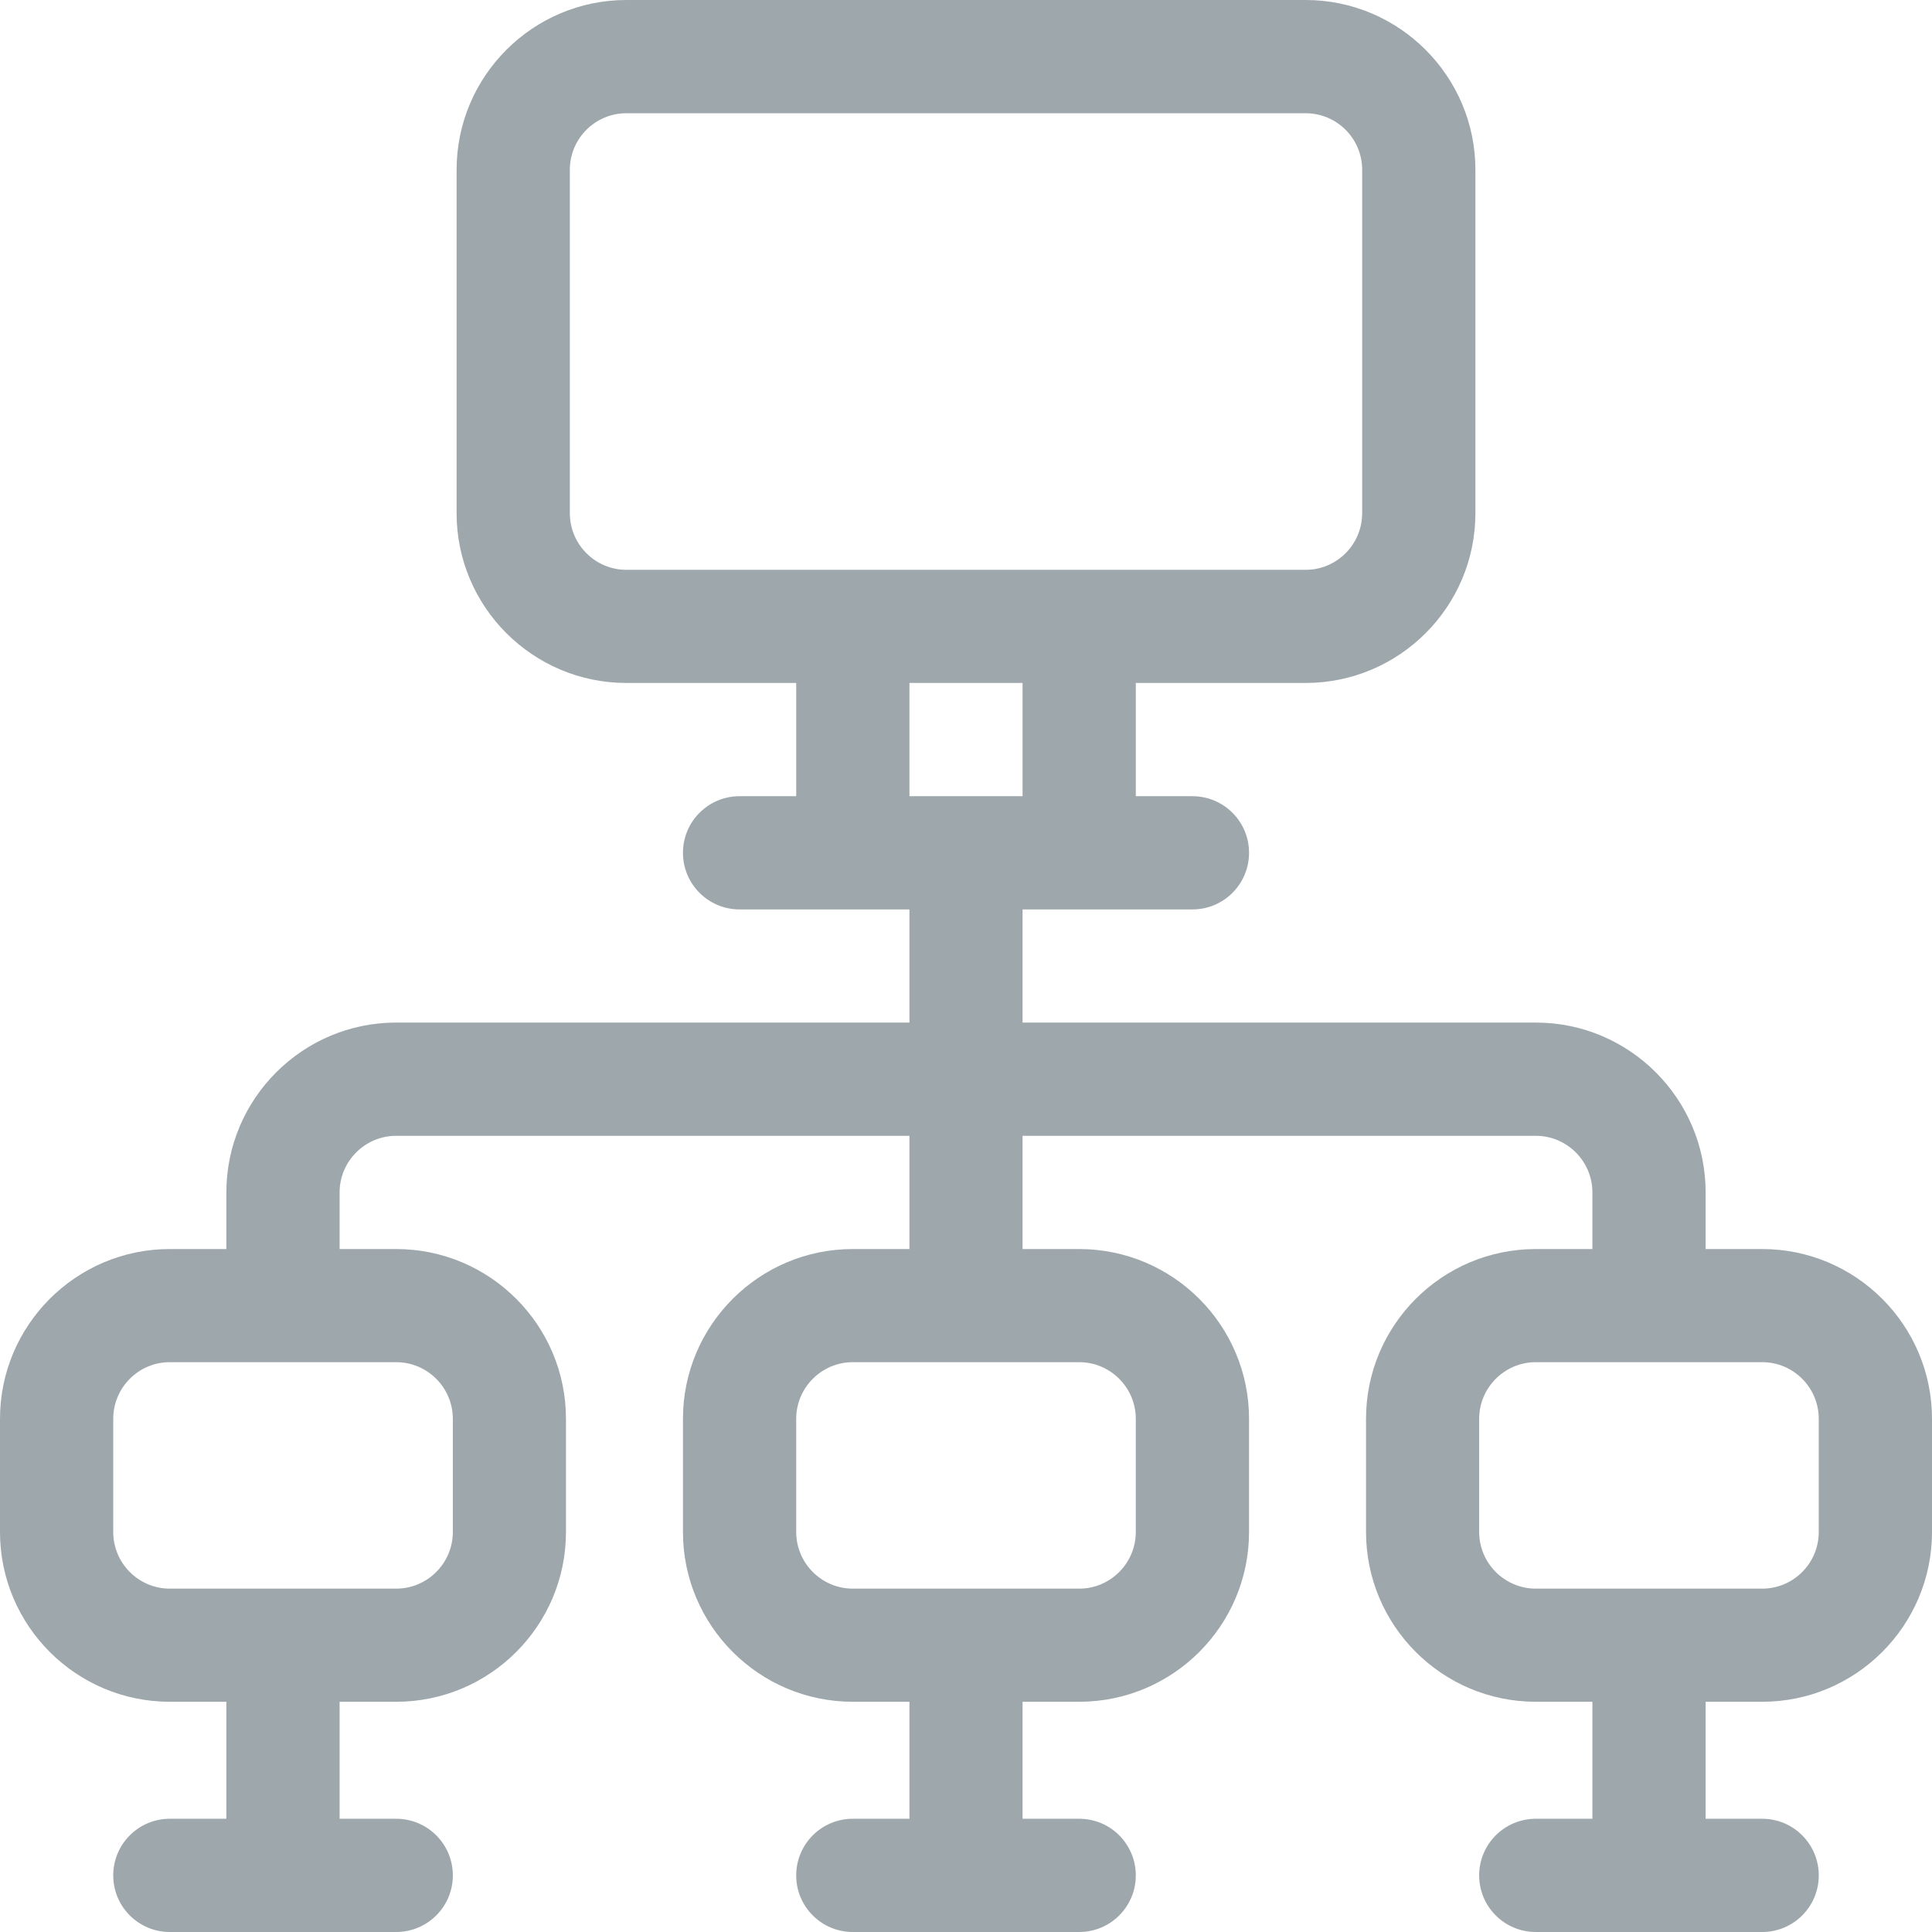 <svg width="18" height="18" viewBox="0 0 18 18" fill="none" xmlns="http://www.w3.org/2000/svg">
<path d="M16.418 11.637H15.891V11.109C15.891 10.237 15.181 9.527 14.309 9.527H9.527V8.473C10.023 8.473 10.615 8.473 11.109 8.473C11.401 8.473 11.637 8.237 11.637 7.945C11.637 7.654 11.401 7.418 11.109 7.418H10.582V6.363H12.164C13.036 6.363 13.746 5.654 13.746 4.781V1.582C13.746 0.71 13.036 0 12.164 0H5.836C4.964 0 4.254 0.71 4.254 1.582V4.781C4.254 5.654 4.964 6.363 5.836 6.363H7.418V7.418H6.891C6.599 7.418 6.363 7.654 6.363 7.945C6.363 8.237 6.599 8.473 6.891 8.473C7.385 8.473 7.977 8.473 8.473 8.473V9.527H3.691C2.819 9.527 2.109 10.237 2.109 11.109V11.637H1.582C0.71 11.637 0 12.346 0 13.219V14.273C0 15.146 0.71 15.855 1.582 15.855H2.109V16.945H1.582C1.291 16.945 1.055 17.181 1.055 17.473C1.055 17.764 1.291 18 1.582 18H3.691C3.983 18 4.219 17.764 4.219 17.473C4.219 17.181 3.983 16.945 3.691 16.945H3.164V15.855H3.691C4.564 15.855 5.273 15.146 5.273 14.273V13.219C5.273 12.346 4.564 11.637 3.691 11.637H3.164V11.109C3.164 10.819 3.401 10.582 3.691 10.582H8.473V11.637H7.945C7.073 11.637 6.363 12.346 6.363 13.219V14.273C6.363 15.146 7.073 15.855 7.945 15.855H8.473V16.945H7.945C7.654 16.945 7.418 17.181 7.418 17.473C7.418 17.764 7.654 18 7.945 18H10.055C10.346 18 10.582 17.764 10.582 17.473C10.582 17.181 10.346 16.945 10.055 16.945H9.527V15.855H10.055C10.927 15.855 11.637 15.146 11.637 14.273V13.219C11.637 12.346 10.927 11.637 10.055 11.637H9.527V10.582H14.309C14.599 10.582 14.836 10.819 14.836 11.109V11.637H14.309C13.436 11.637 12.727 12.346 12.727 13.219V14.273C12.727 15.146 13.436 15.855 14.309 15.855H14.836V16.945H14.309C14.017 16.945 13.781 17.181 13.781 17.473C13.781 17.764 14.017 18 14.309 18H16.418C16.709 18 16.945 17.764 16.945 17.473C16.945 17.181 16.709 16.945 16.418 16.945H15.891V15.855H16.418C17.29 15.855 18 15.146 18 14.273V13.219C18 12.346 17.29 11.637 16.418 11.637ZM3.691 12.691C3.982 12.691 4.219 12.928 4.219 13.219V14.273C4.219 14.564 3.982 14.801 3.691 14.801H1.582C1.291 14.801 1.055 14.564 1.055 14.273V13.219C1.055 12.928 1.291 12.691 1.582 12.691H3.691ZM5.836 5.309C5.545 5.309 5.309 5.072 5.309 4.781V1.582C5.309 1.291 5.545 1.055 5.836 1.055H12.164C12.455 1.055 12.691 1.291 12.691 1.582V4.781C12.691 5.072 12.455 5.309 12.164 5.309C10.897 5.309 7.098 5.309 5.836 5.309ZM10.055 12.691C10.345 12.691 10.582 12.928 10.582 13.219V14.273C10.582 14.564 10.345 14.801 10.055 14.801H7.945C7.655 14.801 7.418 14.564 7.418 14.273V13.219C7.418 12.928 7.655 12.691 7.945 12.691H10.055ZM8.473 7.418V6.363H9.527V7.418H8.473ZM16.945 14.273C16.945 14.564 16.709 14.801 16.418 14.801H14.309C14.018 14.801 13.781 14.564 13.781 14.273V13.219C13.781 12.928 14.018 12.691 14.309 12.691H16.418C16.709 12.691 16.945 12.928 16.945 13.219V14.273Z" fill="#9EA7AC"/>
</svg>
